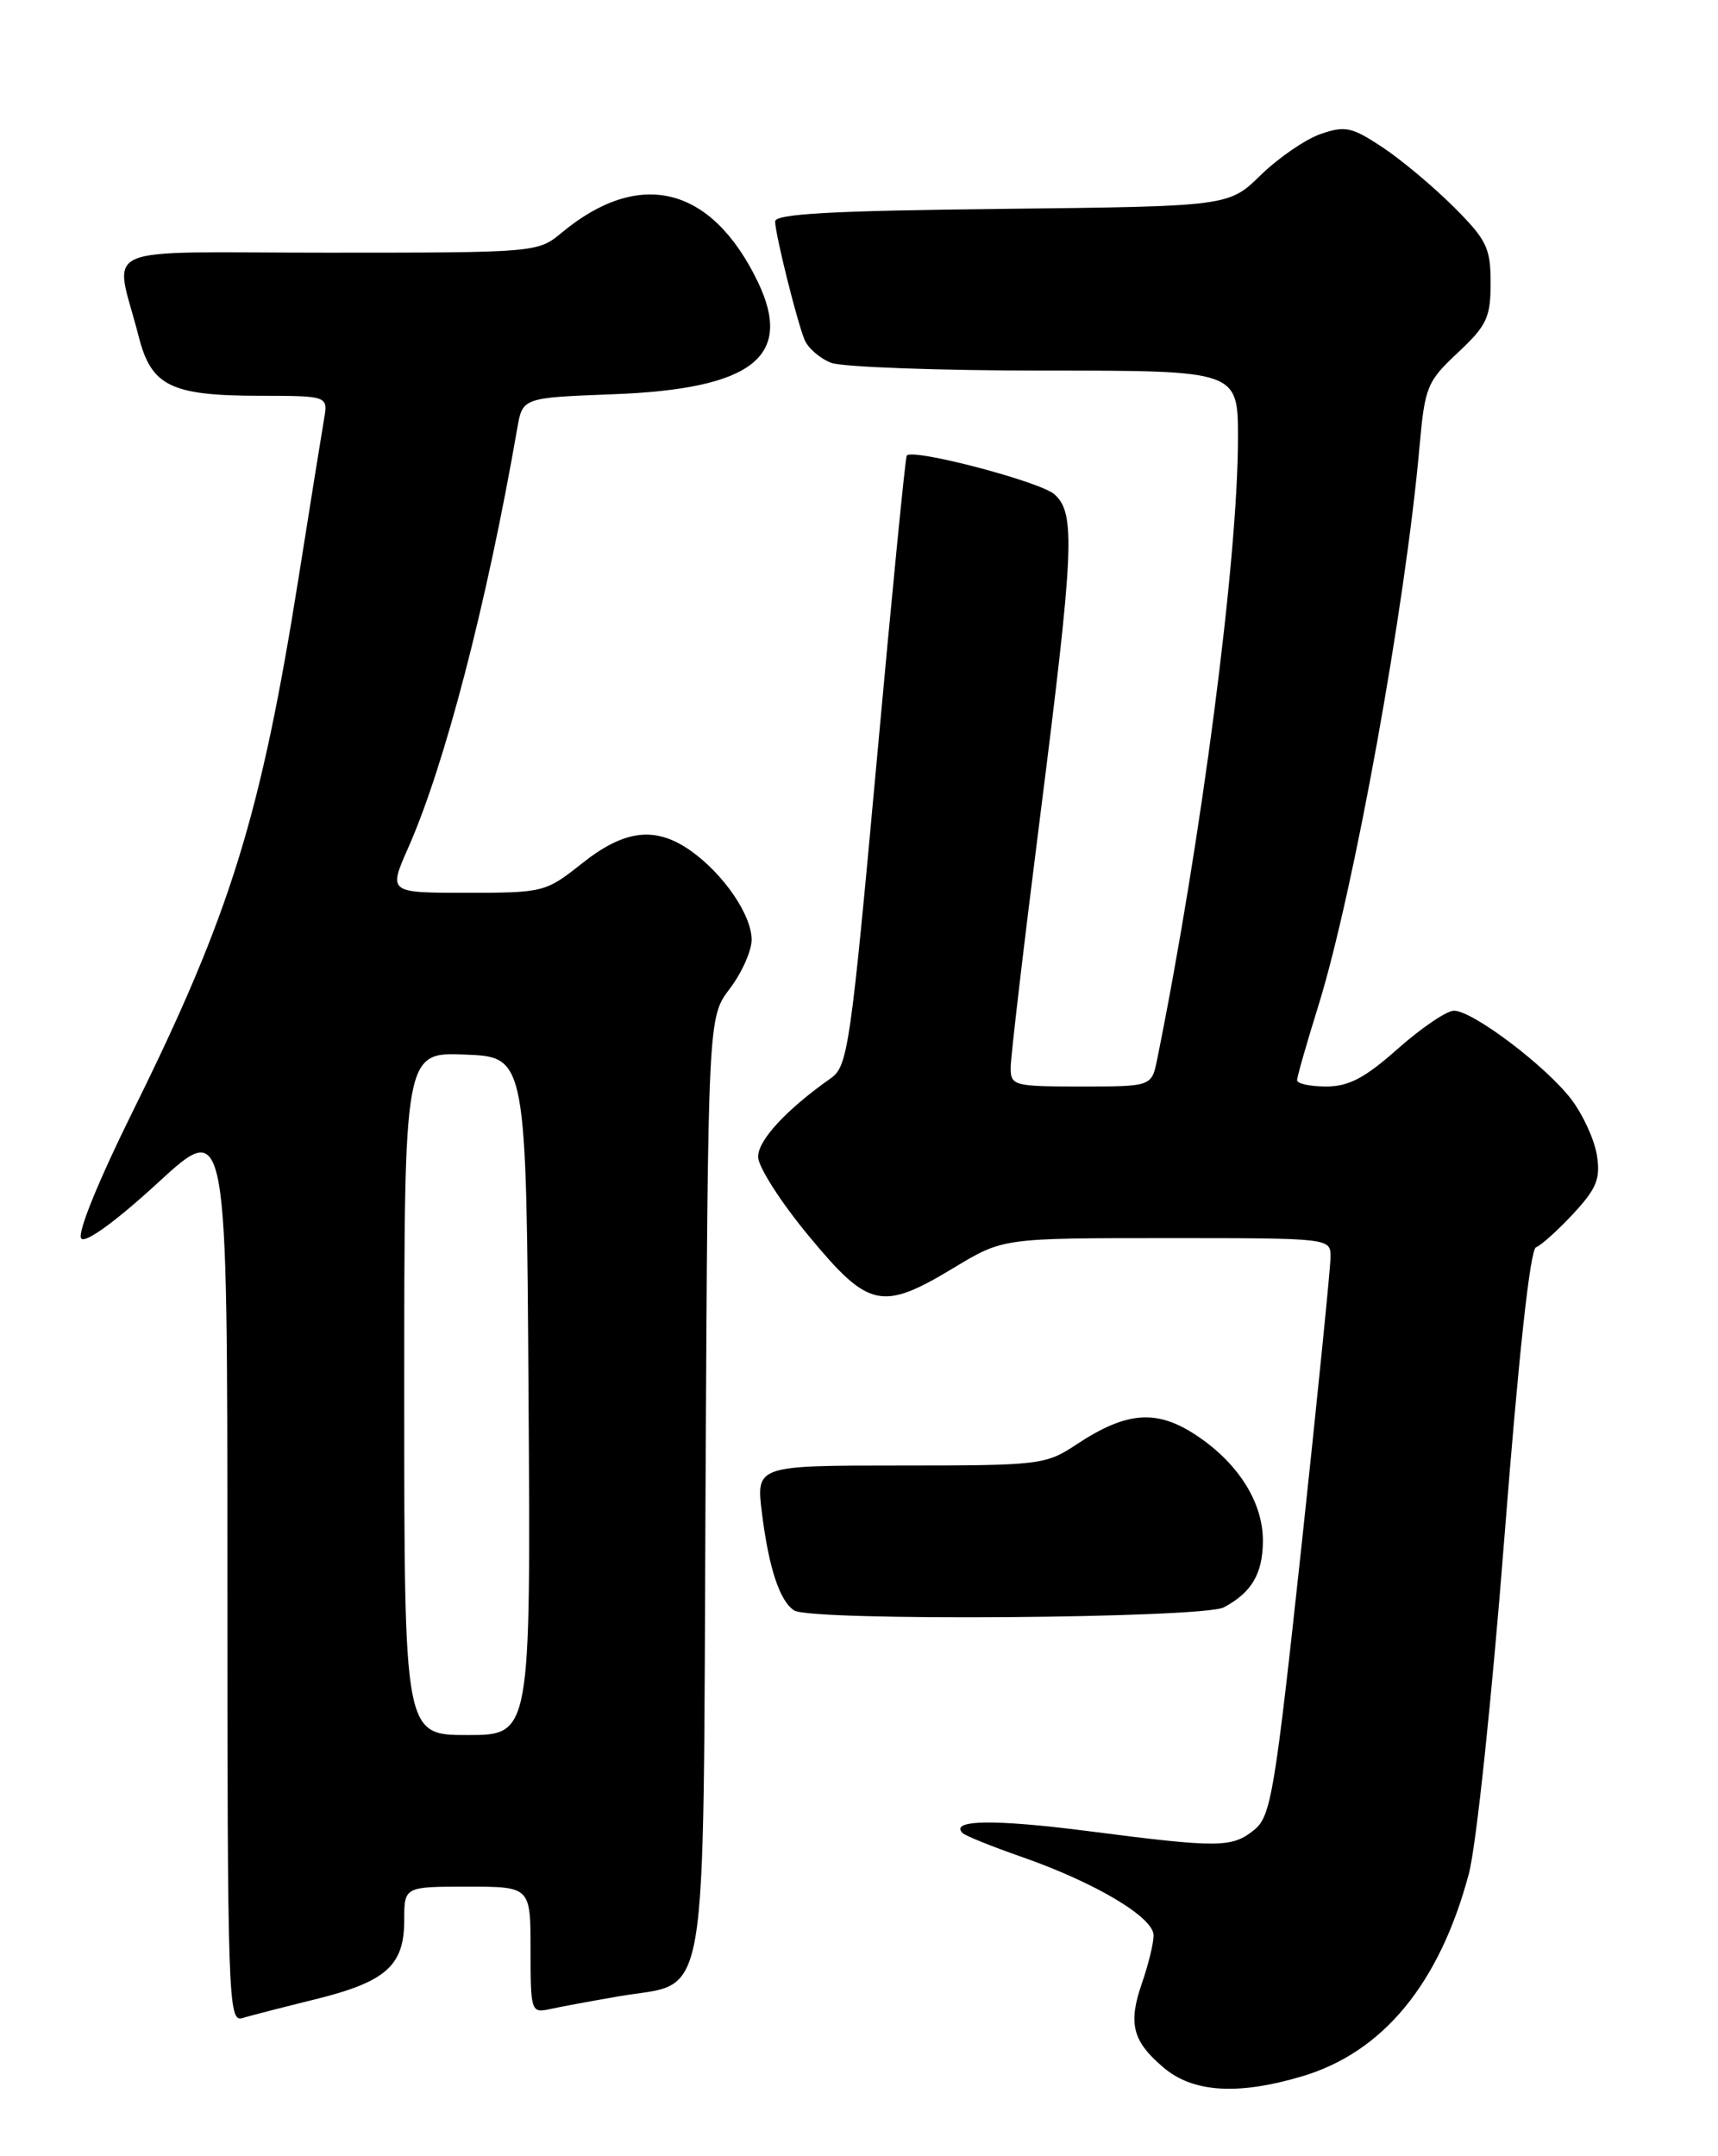 <?xml version="1.0" encoding="UTF-8" standalone="no"?>
<!DOCTYPE svg PUBLIC "-//W3C//DTD SVG 1.1//EN" "http://www.w3.org/Graphics/SVG/1.1/DTD/svg11.dtd" >
<svg xmlns="http://www.w3.org/2000/svg" xmlns:xlink="http://www.w3.org/1999/xlink" version="1.1" viewBox="0 0 204 256">
 <g >
 <path fill="currentColor"
d=" M 154.61 246.52 C 164.23 243.67 170.95 235.50 174.42 222.45 C 175.30 219.12 177.16 201.51 178.64 182.50 C 180.33 160.86 181.69 148.35 182.39 148.09 C 183.00 147.86 185.00 146.06 186.83 144.09 C 189.60 141.09 190.06 139.95 189.62 137.16 C 189.33 135.32 187.96 132.33 186.58 130.52 C 183.57 126.57 174.87 120.00 172.65 120.00 C 171.78 120.00 168.79 122.03 166.00 124.50 C 162.07 127.99 160.16 129.00 157.47 129.00 C 155.56 129.00 154.01 128.66 154.02 128.25 C 154.02 127.84 155.15 123.90 156.52 119.50 C 160.73 105.99 166.87 72.07 168.56 53.00 C 169.19 45.93 169.45 45.29 173.11 41.87 C 176.55 38.65 177.00 37.69 177.00 33.59 C 177.00 29.44 176.54 28.48 172.62 24.57 C 170.21 22.16 166.40 18.97 164.15 17.48 C 160.51 15.07 159.72 14.90 156.79 15.92 C 154.99 16.55 151.81 18.74 149.71 20.78 C 145.91 24.50 145.91 24.50 118.95 24.80 C 98.74 25.02 92.01 25.39 92.04 26.30 C 92.08 27.93 94.61 38.06 95.53 40.33 C 95.94 41.33 97.37 42.57 98.70 43.08 C 100.04 43.58 111.45 44.00 124.07 44.00 C 147.00 44.00 147.00 44.00 147.00 52.01 C 147.00 66.39 142.64 99.89 137.41 125.75 C 136.75 129.00 136.75 129.00 128.38 129.00 C 120.35 129.00 120.00 128.90 120.01 126.75 C 120.01 125.51 121.58 112.12 123.50 97.00 C 127.54 65.12 127.73 60.97 125.22 58.70 C 123.55 57.19 108.35 53.20 107.67 54.09 C 107.50 54.32 105.89 70.70 104.09 90.50 C 101.02 124.16 100.67 126.60 98.68 128.00 C 93.38 131.73 90.00 135.38 90.02 137.35 C 90.02 138.53 92.73 142.76 96.04 146.75 C 103.17 155.36 104.69 155.69 113.30 150.50 C 119.10 147.00 119.10 147.00 138.55 147.00 C 158.00 147.00 158.00 147.00 157.99 149.25 C 157.99 150.49 156.44 165.90 154.55 183.50 C 151.38 212.87 150.92 215.64 148.94 217.25 C 146.29 219.40 144.76 219.41 129.25 217.41 C 118.07 215.97 112.72 216.05 114.30 217.64 C 114.63 217.96 117.84 219.26 121.44 220.51 C 130.11 223.55 137.00 227.66 136.98 229.79 C 136.98 230.73 136.36 233.25 135.62 235.39 C 133.92 240.26 134.46 242.36 138.20 245.51 C 141.69 248.45 147.01 248.78 154.61 246.52 Z  M 37.41 237.38 C 45.82 235.31 48.00 233.38 48.00 228.00 C 48.00 224.00 48.00 224.00 55.50 224.00 C 63.00 224.00 63.00 224.00 63.00 231.52 C 63.00 238.80 63.07 239.02 65.25 238.55 C 66.49 238.27 70.19 237.59 73.48 237.02 C 84.33 235.14 83.46 240.29 83.78 176.36 C 84.07 120.78 84.07 120.78 86.66 117.38 C 88.08 115.51 89.25 112.90 89.25 111.57 C 89.25 108.65 85.95 103.81 82.06 101.04 C 77.87 98.06 74.19 98.47 69.11 102.51 C 64.80 105.93 64.54 106.00 55.41 106.00 C 46.11 106.00 46.11 106.00 48.48 100.64 C 52.82 90.83 57.82 71.60 61.42 50.86 C 62.05 47.22 62.05 47.22 72.77 46.81 C 89.37 46.19 94.28 42.35 89.96 33.41 C 84.47 22.07 75.92 19.96 66.67 27.65 C 63.87 29.98 63.62 30.00 38.90 30.00 C 10.74 30.00 13.61 28.72 16.48 40.00 C 17.97 45.83 20.29 46.97 30.72 46.99 C 38.95 47.00 38.95 47.00 38.48 49.75 C 38.22 51.26 36.87 59.65 35.49 68.38 C 30.96 96.93 27.38 108.47 15.83 131.82 C 11.59 140.40 9.11 146.51 9.66 147.06 C 10.20 147.60 13.86 144.93 18.78 140.40 C 27.00 132.84 27.00 132.84 27.00 186.49 C 27.00 237.11 27.10 240.11 28.75 239.61 C 29.71 239.32 33.61 238.32 37.41 237.38 Z  M 145.32 190.84 C 148.62 189.08 149.93 186.86 149.96 183.00 C 150.00 178.42 147.05 173.72 142.05 170.41 C 137.33 167.29 133.77 167.56 127.79 171.52 C 124.17 173.92 123.47 174.00 106.91 174.00 C 89.77 174.00 89.77 174.00 90.48 179.68 C 91.29 186.19 92.60 190.13 94.31 191.21 C 96.33 192.50 142.84 192.15 145.32 190.84 Z  M 48.00 165.46 C 48.00 124.91 48.00 124.91 55.25 125.21 C 62.50 125.50 62.50 125.50 62.76 165.75 C 63.02 206.00 63.02 206.00 55.51 206.00 C 48.00 206.00 48.00 206.00 48.00 165.46 Z "/>
</g>
</svg>